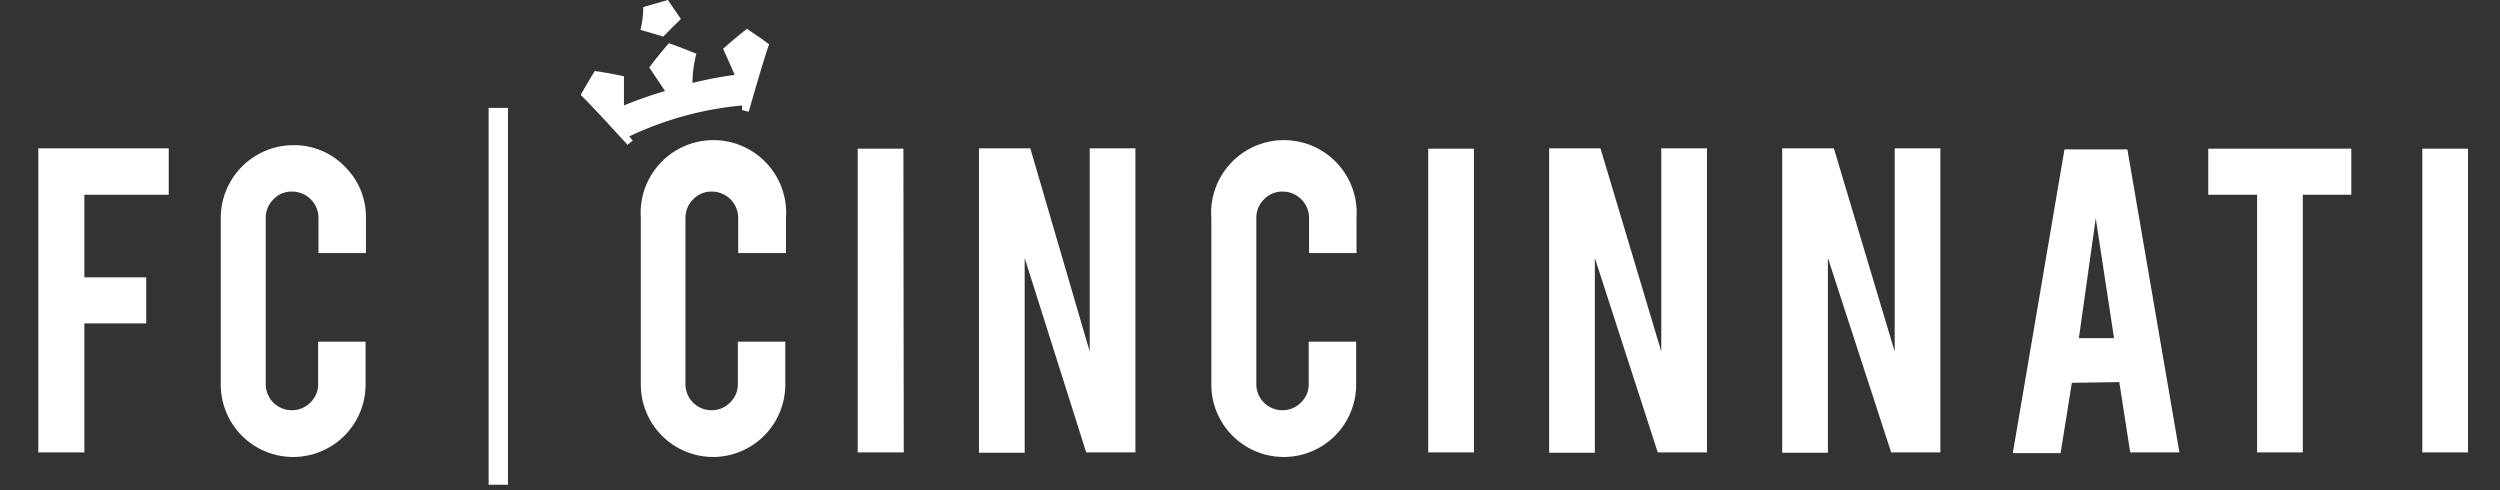 <svg id="full_text_logos" data-name="full text logos" xmlns="http://www.w3.org/2000/svg" width="71.12" height="13.95" viewBox="0 0 71.12 13.95">
  <rect x="0" y="0" width="71.12" height="13.95" fill="#333333" stroke="none"/>
  <title>FC Cincinnati white full text logo</title>
  <g id="white_full_text_logo" data-name="white full text logo">
    <g id="_Group_" data-name="&lt;Group&gt;">
      <path d="M2.4,12.87H1.09V4.22H4.8V5.54H2.4V7.89H4.16V9.2H2.4Z" style="fill: #fff"/>
    </g>
    <g id="_Group_2" data-name="&lt;Group&gt;">
      <path d="M8.35,13a2.06,2.06,0,0,1-2.07-2.06V6.2A2.07,2.07,0,0,1,8.35,4.13a2,2,0,0,1,1.46.61,2,2,0,0,1,.6,1.46v1H9.06v-1a.75.75,0,0,0-.75-.75.71.71,0,0,0-.53.22.73.73,0,0,0-.22.53v4.73a.74.74,0,0,0,.74.74.73.73,0,0,0,.53-.22.71.71,0,0,0,.22-.53V9.72h1.35v1.21A2.06,2.06,0,0,1,8.35,13Z" style="fill: #fff"/>
    </g>
    <path id="_Compound_Path_" data-name="&lt;Compound Path&gt;" d="M20.3,13a2.06,2.06,0,0,1-2.07-2.06V6.2a2.07,2.07,0,1,1,4.13,0v1H21v-1a.75.75,0,0,0-.75-.75.71.71,0,0,0-.53.22.73.73,0,0,0-.22.53v4.73a.74.74,0,0,0,.74.74.73.73,0,0,0,.53-.22.71.71,0,0,0,.22-.53V9.72h1.35v1.21A2.06,2.06,0,0,1,20.3,13Z" style="fill: #fff"/>
    <path id="_Compound_Path_2" data-name="&lt;Compound Path&gt;" d="M25.71,12.87H24.4V4.23h1.3Z" style="fill: #fff"/>
    <path id="_Compound_Path_3" data-name="&lt;Compound Path&gt;" d="M29.31,4.22,31,10V4.22h1.3v8.65h-1.4L29.15,7.34v5.54h-1.3V4.22Z" style="fill: #fff"/>
    <path id="_Compound_Path_4" data-name="&lt;Compound Path&gt;" d="M36.53,13a2.06,2.06,0,0,1-2.07-2.06V6.2a2.07,2.07,0,1,1,4.13,0v1H37.24v-1a.75.75,0,0,0-.75-.75.71.71,0,0,0-.53.22.73.73,0,0,0-.22.53v4.73a.74.74,0,0,0,.74.74.73.73,0,0,0,.53-.22.71.71,0,0,0,.22-.53V9.72h1.35v1.21A2.06,2.06,0,0,1,36.53,13Z" style="fill: #fff"/>
    <path id="_Compound_Path_5" data-name="&lt;Compound Path&gt;" d="M41.93,12.87h-1.3V4.23h1.3Z" style="fill: #fff"/>
    <path id="_Compound_Path_6" data-name="&lt;Compound Path&gt;" d="M45.53,4.22,47.26,10V4.22h1.3v8.65h-1.4L45.37,7.34v5.54h-1.3V4.22Z" style="fill: #fff"/>
    <path id="_Compound_Path_7" data-name="&lt;Compound Path&gt;" d="M52.17,4.22,53.9,10V4.22h1.3v8.65H53.8L52,7.34v5.54H50.7V4.22Z" style="fill: #fff"/>
    <path id="_Compound_Path_8" data-name="&lt;Compound Path&gt;" d="M58.94,10.89l-.32,2H57.26l1.47-8.64h1.79L62,12.87H60.6l-.31-2Zm.68-4.68-.48,3.41h1Z" style="fill: #fff"/>
    <path id="_Compound_Path_9" data-name="&lt;Compound Path&gt;" d="M64.21,5.54H62.82V4.23h4.07V5.54H65.51v7.33h-1.3Z" style="fill: #fff"/>
    <path id="_Compound_Path_10" data-name="&lt;Compound Path&gt;" d="M70.21,12.87h-1.3V4.23h1.3Z" style="fill: #fff"/>
    <rect id="_Path_" data-name="&lt;Path&gt;" x="13.9" y="3.07" width="0.55" height="10.72" style="fill: #fff"/>
    <g id="_Group_3" data-name="&lt;Group&gt;">
      <path id="_Path_2" data-name="&lt;Path&gt;" d="M19.37.54,19,0,18.3.2q0,.33-.08.65l.65.19Q19.11.79,19.37.54Z" style="fill: #fff"/>
      <path id="_Path_3" data-name="&lt;Path&gt;" d="M18,4l-.1-.12A9.55,9.55,0,0,1,21.11,3l0,.13.19.05s.4-1.42.58-1.92c-.2-.15-.42-.3-.63-.44q-.36.28-.68.57.17.37.33.74a11.09,11.09,0,0,0-1.2.23q0-.41.11-.83-.38-.16-.78-.3-.3.34-.56.69l.45.67A11.14,11.14,0,0,0,17.75,3q0-.41,0-.83-.41-.09-.83-.15-.21.34-.4.68c.39.38,1.33,1.42,1.33,1.42Z" style="fill: #fff"/>
    </g>
  </g>
</svg>
